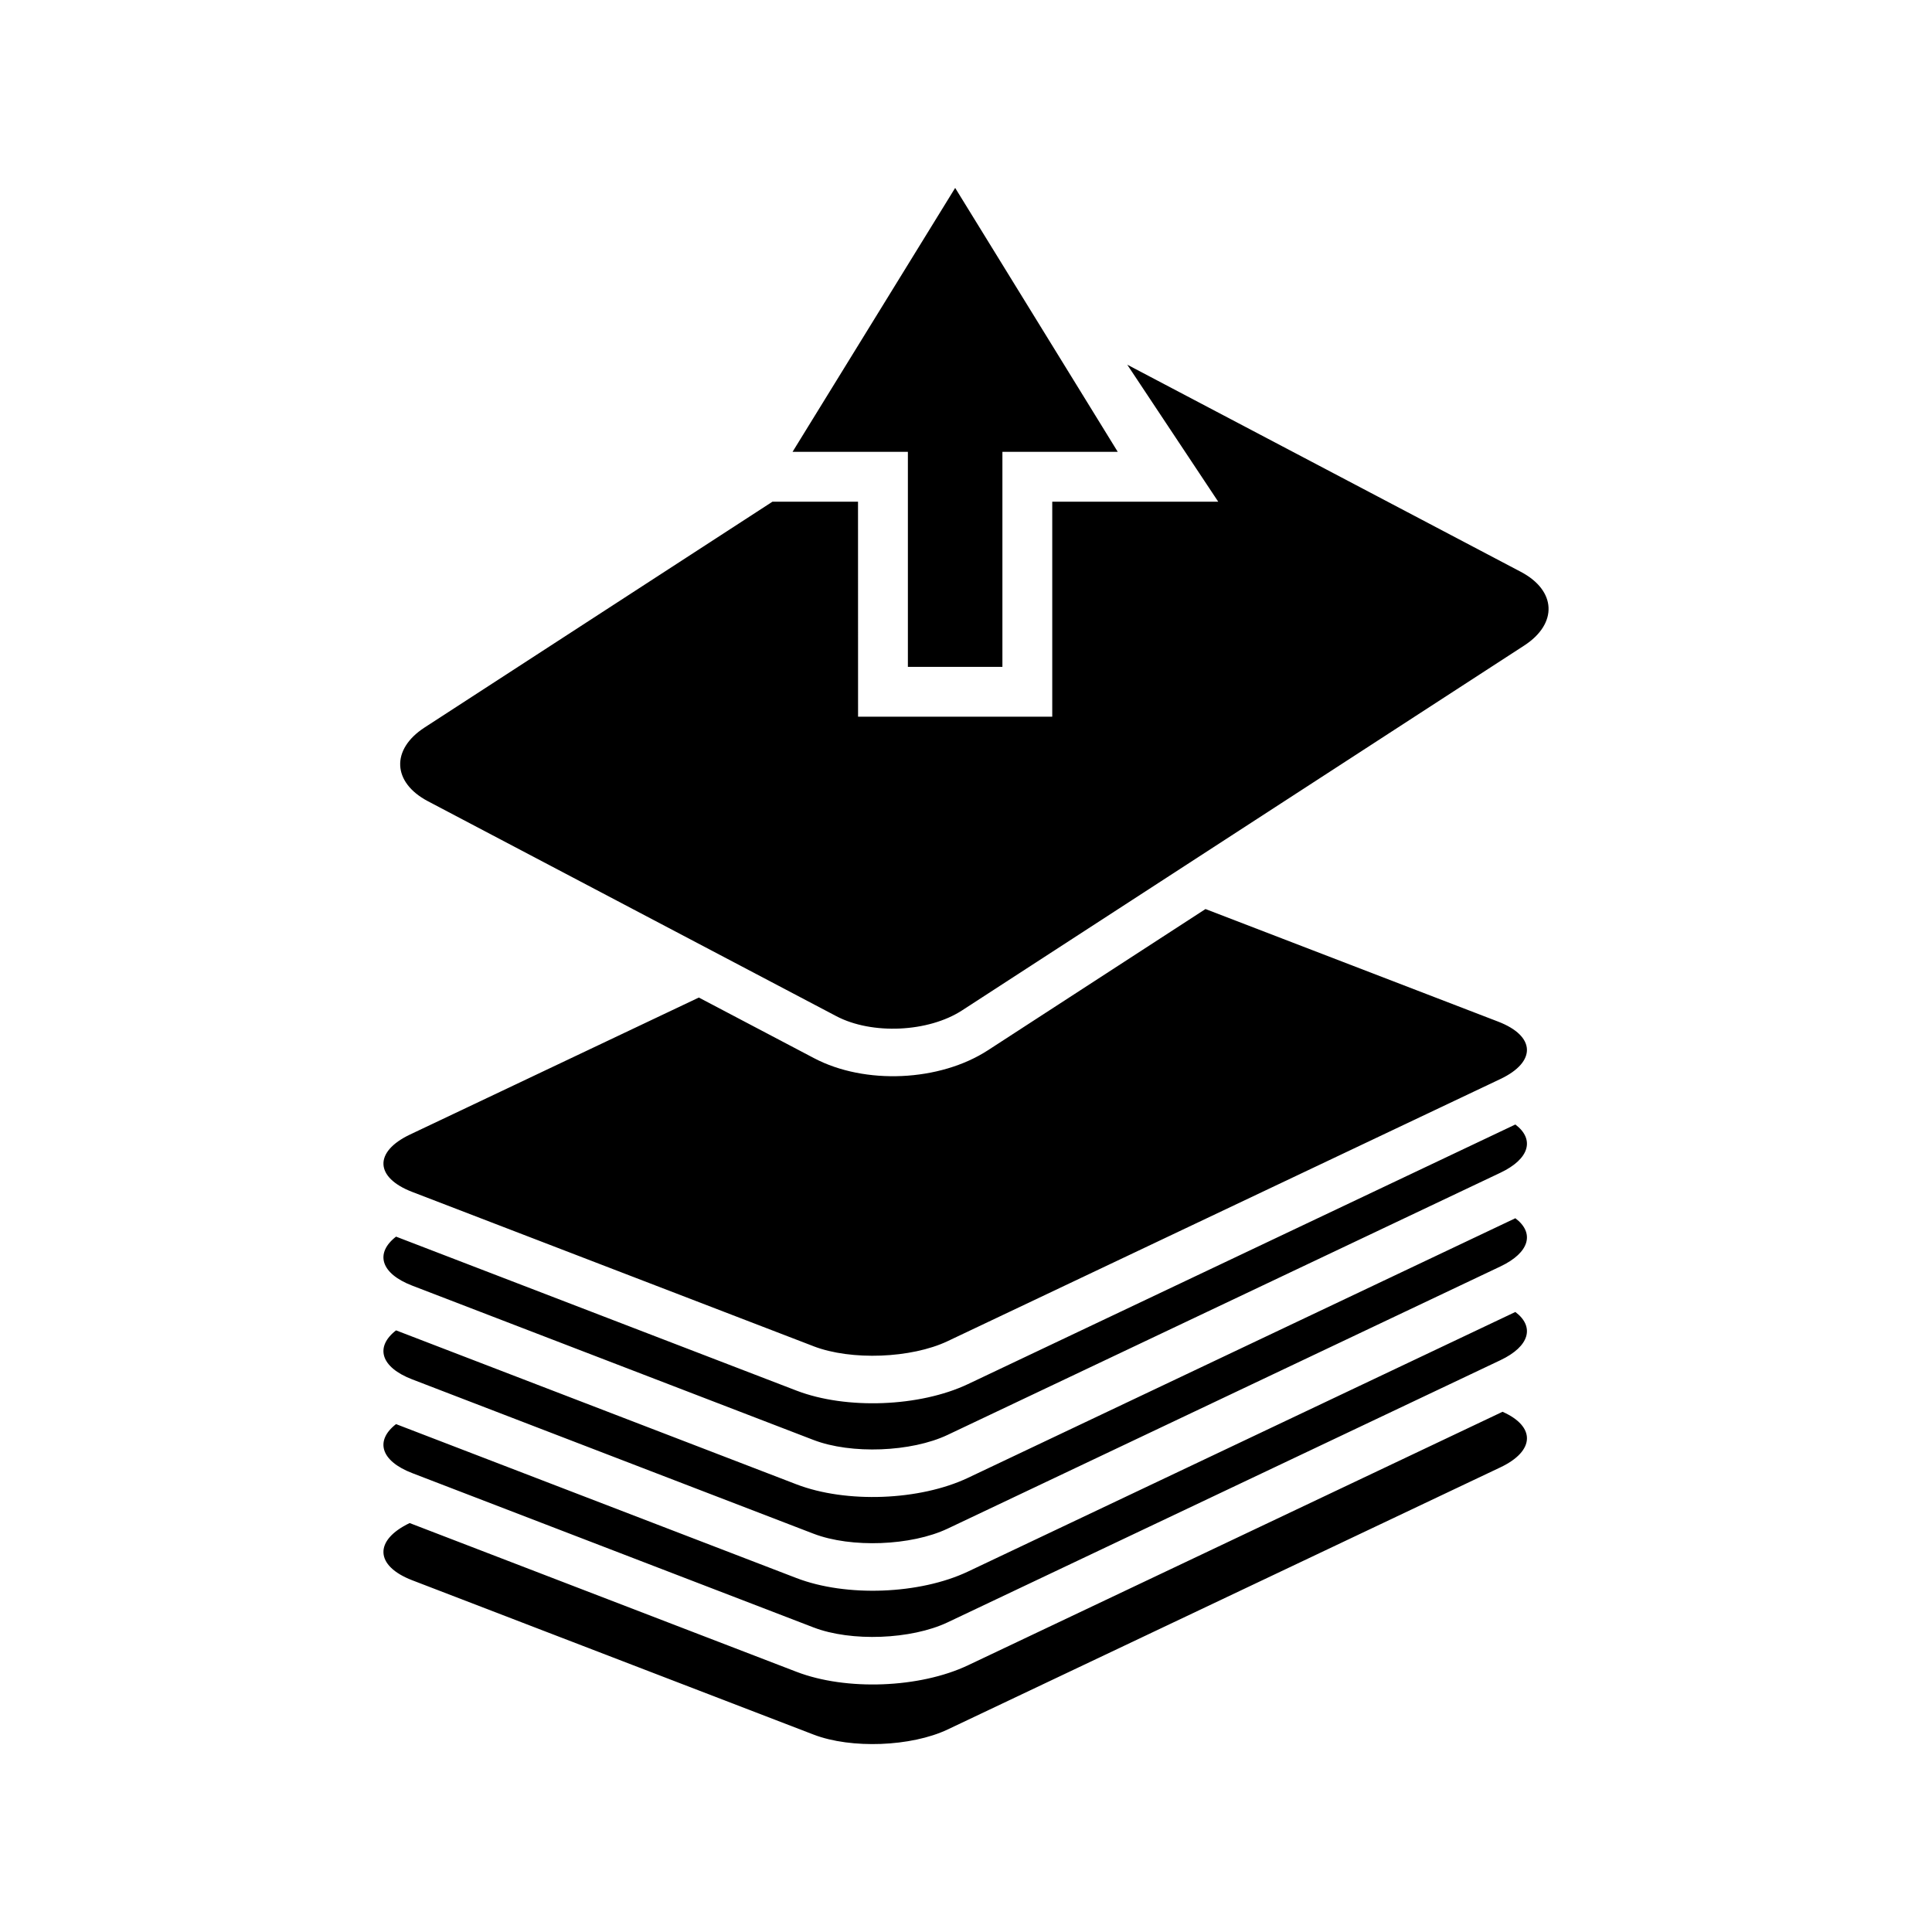 <svg xmlns="http://www.w3.org/2000/svg" width="100%" height="100%" viewBox="0 0 583.68 583.68"><path d="M245.795 524.042l-121.242-46.62c-11.308-4.34-11.643-12.087-0.79-17.288L240.64 505.076c15.024 5.777 37.23 4.92 51.774-1.96l161.522-76.6c10.014 4.436 9.864 11.818-0.67 16.798L286.27 522.508c-10.983 5.195-29.128 5.902-40.477 1.534z m0-32.37L124.553 445.05C114.93 441.36 113.25 435.2 119.65 430.24l120.99 46.517c15.024 5.776 37.23 4.92 51.774-1.96l165.393-78.433c5.855 4.417 4.38 10.36-4.542 14.58l-166.993 79.193c-10.983 5.196-29.128 5.903-40.477 1.534z m0-28.314L124.553 416.732c-9.624-3.69-11.302-9.85-4.902-14.813l120.99 46.523c15.024 5.77 37.23 4.914 51.774-1.96l165.393-78.438c5.855 4.416 4.38 10.36-4.542 14.58l-166.993 79.2c-10.983 5.194-29.128 5.895-40.477 1.533z m0-28.32L124.553 388.412c-9.624-3.69-11.302-9.85-4.902-14.812l120.99 46.524c15.024 5.776 37.23 4.92 51.774-1.96l165.393-78.44c5.855 4.424 4.38 10.368-4.542 14.586l-166.993 79.194c-10.983 5.196-29.128 5.897-40.477 1.534z m0-28.32L124.553 360.1c-11.35-4.355-11.643-12.15-0.66-17.353l87.236-41.376 34.826 18.323c15.365 8.09 37.937 7.06 52.5-2.39l65.74-42.672 88.404 34.007c11.344 4.357 11.65 12.16 0.665 17.354l-166.993 79.195c-10.983 5.195-29.128 5.902-40.477 1.534z m6.85-99.73L129.28 242.06c-10.767-5.67-11.217-15.647-1.018-22.268l105.11-68.228h25.845l0.015 64.962h58.664v-64.962H368.04l-27.487-41.39 118.91 62.584c10.763 5.67 11.212 15.646 1.013 22.268L290.643 305.258c-10.2 6.62-27.23 7.4-37.997 1.73z m21.637-105.523V136.51h-34.845l49.13-79.74 49.12 79.74H302.84v64.955h-28.558z" /></svg>